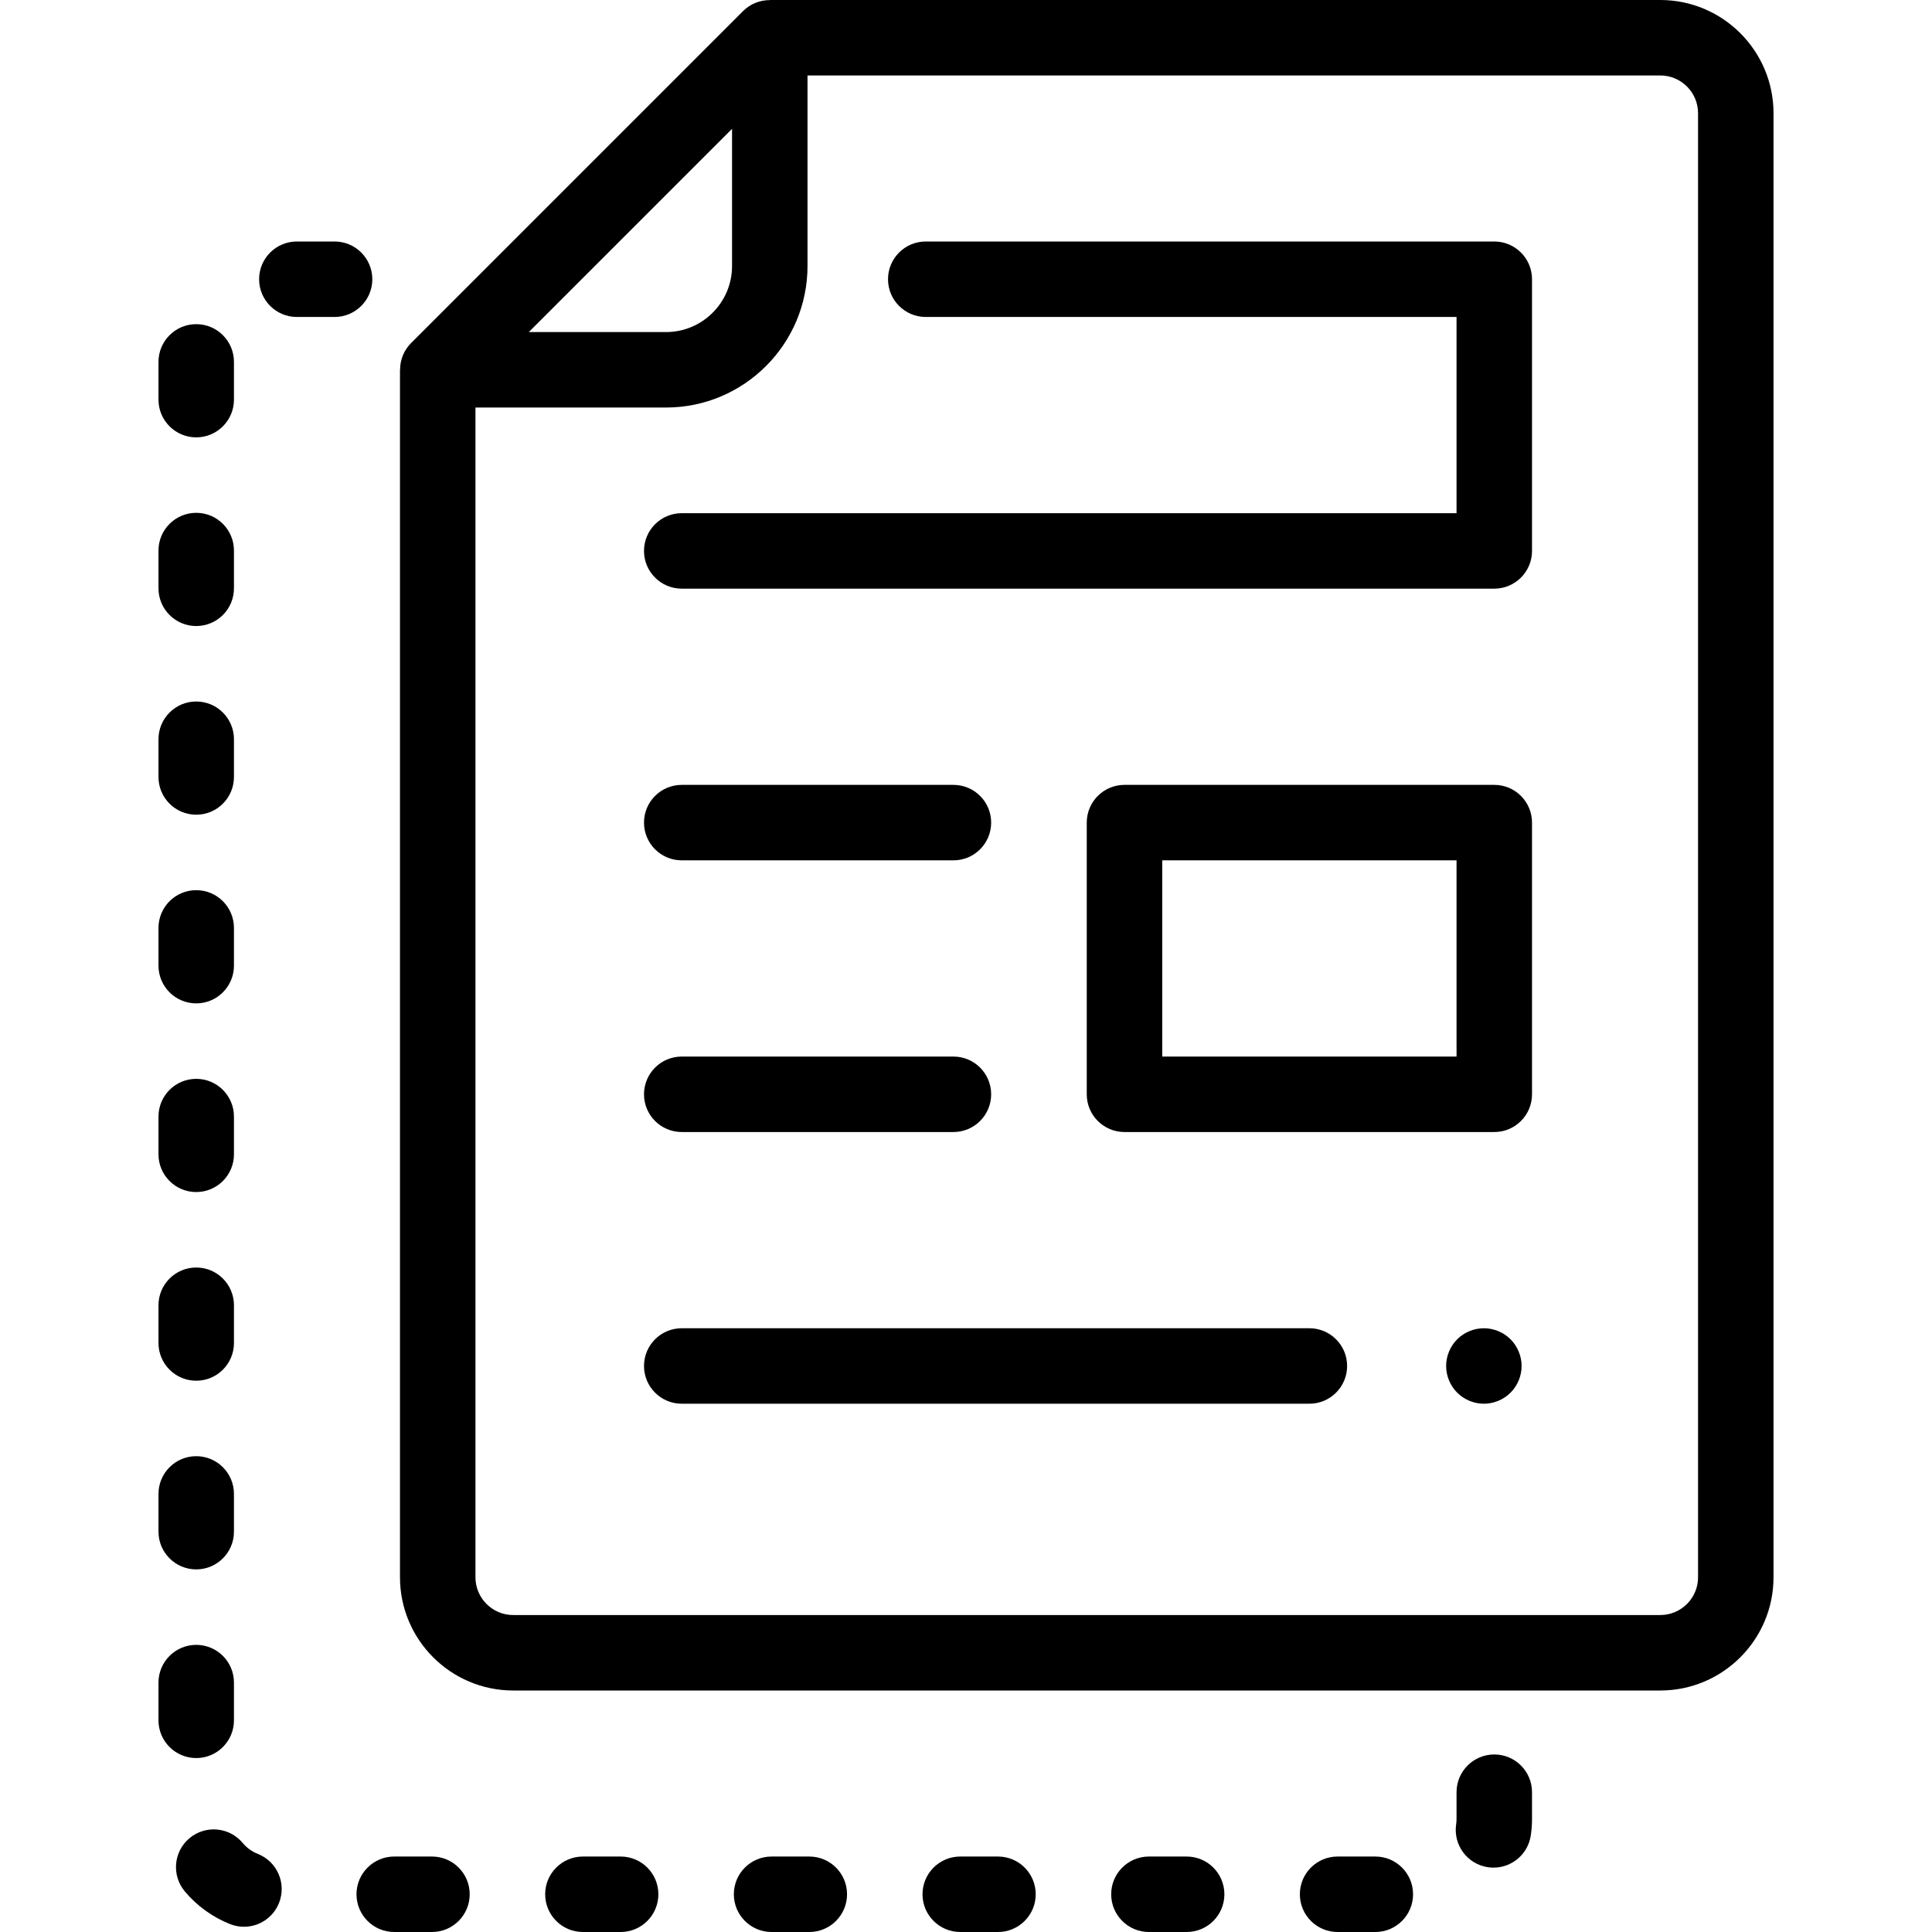 <?xml version="1.0" encoding="iso-8859-1"?>
<!-- Generator: Adobe Illustrator 19.0.0, SVG Export Plug-In . SVG Version: 6.00 Build 0)  -->
<svg version="1.1" id="Capa_1" xmlns="http://www.w3.org/2000/svg" xmlns:xlink="http://www.w3.org/1999/xlink" x="0px" y="0px"
	 viewBox="0 0 512 512" style="enable-background:new 0 0 512 512;" xml:space="preserve">
<g>
	<g>
		<path d="M440,0H204c0.004,0.009,0.006,0.016,0.01,0.025c-2.605-0.002-5.167,0.989-7.081,2.904l-88,88
			c-1.913,1.914-2.905,4.472-2.905,7.075c-0.008-0.001-0.016-0.002-0.024-0.004v320c0,16.542,13.458,30,30,30h304
			c16.542,0,30-13.458,30-30V30C470,13.458,456.542,0,440,0z M194,34.143V70.5c0,9.649-7.851,17.5-17.5,17.5h-36.358L194,34.143z
			 M450,418c0,5.514-4.486,10-10,10H136c-5.514,0-10-4.486-10-10V108h50.5c20.678,0,37.5-16.822,37.5-37.5V20h226
			c5.514,0,10,4.486,10,10V418z"/>
	</g>
</g>
<g>
	<g>
		<path d="M114.475,492h-10c-5.523,0-10,4.478-10,10c0,5.522,4.477,10,10,10h10c5.523,0,10-4.478,10-10
			C124.475,496.478,119.998,492,114.475,492z"/>
	</g>
</g>
<g>
	<g>
		<path d="M52,385.905c-5.523,0-10,4.478-10,10v10c0,5.523,4.477,10,10,10s10-4.478,10-10v-10C62,390.383,57.523,385.905,52,385.905
			z"/>
	</g>
</g>
<g>
	<g>
		<path d="M52,435.905c-5.523,0-10,4.478-10,10v10c0,5.522,4.477,10,10,10s10-4.477,10-10v-10C62,440.383,57.523,435.905,52,435.905
			z"/>
	</g>
</g>
<g>
	<g>
		<path d="M164.475,492h-10c-5.523,0-10,4.478-10,10c0,5.522,4.477,10,10,10h10c5.523,0,10-4.478,10-10
			C174.475,496.478,169.998,492,164.475,492z"/>
	</g>
</g>
<g>
	<g>
		<path d="M68.33,491.31c-1.55-0.613-2.938-1.619-4.015-2.909c-3.538-4.24-9.845-4.809-14.085-1.271
			c-4.24,3.538-4.809,9.845-1.271,14.085c3.211,3.849,7.366,6.854,12.016,8.692c1.207,0.478,2.451,0.704,3.674,0.704
			c3.983,0,7.749-2.396,9.302-6.325C75.983,499.15,73.466,493.34,68.33,491.31z"/>
	</g>
</g>
<g>
	<g>
		<path d="M52,135.905c-5.523,0-10,4.478-10,10v10c0,5.523,4.477,10,10,10s10-4.478,10-10v-10C62,140.383,57.523,135.905,52,135.905
			z"/>
	</g>
</g>
<g>
	<g>
		<path d="M52,85.905c-5.523,0-10,4.478-10,10v10c0,5.523,4.477,10,10,10s10-4.478,10-10v-10C62,90.383,57.523,85.905,52,85.905z"/>
	</g>
</g>
<g>
	<g>
		<path d="M52,185.905c-5.523,0-10,4.478-10,10v10c0,5.523,4.477,10,10,10s10-4.478,10-10v-10C62,190.383,57.523,185.905,52,185.905
			z"/>
	</g>
</g>
<g>
	<g>
		<path d="M52,335.905c-5.523,0-10,4.478-10,10v10c0,5.523,4.477,10,10,10s10-4.478,10-10v-10C62,340.383,57.523,335.905,52,335.905
			z"/>
	</g>
</g>
<g>
	<g>
		<path d="M52,235.905c-5.523,0-10,4.478-10,10v10c0,5.523,4.477,10,10,10s10-4.478,10-10v-10C62,240.383,57.523,235.905,52,235.905
			z"/>
	</g>
</g>
<g>
	<g>
		<path d="M52,285.905c-5.523,0-10,4.478-10,10v10c0,5.523,4.477,10,10,10s10-4.478,10-10v-10C62,290.383,57.523,285.905,52,285.905
			z"/>
	</g>
</g>
<g>
	<g>
		<path d="M88.667,64h-10c-5.523,0-10,4.478-10,10c0,5.522,4.477,10,10,10h10c5.522,0,10-4.478,10-10
			C98.667,68.478,94.19,64,88.667,64z"/>
	</g>
</g>
<g>
	<g>
		<path d="M364.475,492h-10c-5.523,0-10,4.478-10,10c0,5.522,4.477,10,10,10h10c5.523,0,10-4.478,10-10
			C374.475,496.478,369.998,492,364.475,492z"/>
	</g>
</g>
<g>
	<g>
		<path d="M214.475,492h-10c-5.523,0-10,4.478-10,10c0,5.522,4.477,10,10,10h10c5.523,0,10-4.478,10-10
			C224.475,496.478,219.998,492,214.475,492z"/>
	</g>
</g>
<g>
	<g>
		<path d="M396,464.953c-5.523,0-10,4.478-10,10V482c0,0.499-0.036,0.997-0.108,1.482c-0.806,5.464,2.97,10.546,8.434,11.352
			c0.495,0.073,0.986,0.108,1.472,0.108c4.877,0,9.148-3.573,9.881-8.542c0.213-1.447,0.322-2.929,0.322-4.4v-7.047
			C406,469.431,401.523,464.953,396,464.953z"/>
	</g>
</g>
<g>
	<g>
		<path d="M314.475,492h-10c-5.523,0-10,4.478-10,10c0,5.522,4.477,10,10,10h10c5.523,0,10-4.478,10-10
			C324.475,496.478,319.998,492,314.475,492z"/>
	</g>
</g>
<g>
	<g>
		<path d="M264.475,492h-10c-5.523,0-10,4.478-10,10c0,5.522,4.477,10,10,10h10c5.523,0,10-4.478,10-10
			C274.475,496.478,269.998,492,264.475,492z"/>
	</g>
</g>
<g>
	<g>
		<path d="M252.667,208h-72c-5.523,0-10,4.478-10,10c0,5.522,4.477,10,10,10h72c5.523,0,10-4.478,10-10
			C262.667,212.478,258.19,208,252.667,208z"/>
	</g>
</g>
<g>
	<g>
		<path d="M347,352H180.667c-5.523,0-10,4.478-10,10c0,5.522,4.477,10,10,10H347c5.523,0,10-4.478,10-10
			C357,356.478,352.523,352,347,352z"/>
	</g>
</g>
<g>
	<g>
		<path d="M400.31,354.93c-1.86-1.861-4.44-2.93-7.07-2.93s-5.21,1.069-7.07,2.93c-1.86,1.861-2.93,4.44-2.93,7.07
			s1.07,5.21,2.93,7.069c1.86,1.86,4.44,2.931,7.07,2.931s5.21-1.07,7.07-2.931c1.86-1.859,2.93-4.439,2.93-7.069
			S402.17,356.79,400.31,354.93z"/>
	</g>
</g>
<g>
	<g>
		<path d="M252.667,280h-72c-5.523,0-10,4.478-10,10c0,5.522,4.477,10,10,10h72c5.523,0,10-4.478,10-10
			C262.667,284.478,258.19,280,252.667,280z"/>
	</g>
</g>
<g>
	<g>
		<path d="M396,64H245.333c-5.523,0-10,4.478-10,10c0,5.522,4.477,10,10,10H386v52H180.667c-5.523,0-10,4.478-10,10
			c0,5.522,4.477,10,10,10H396c5.523,0,10-4.478,10-10V74C406,68.478,401.523,64,396,64z"/>
	</g>
</g>
<g>
	<g>
		<path d="M396,208h-98c-5.523,0-10,4.478-10,10v72c0,5.522,4.477,10,10,10h98c5.523,0,10-4.478,10-10v-72
			C406,212.478,401.523,208,396,208z M386,280h-78v-52h78V280z"/>
	</g>
</g>
<g>
</g>
<g>
</g>
<g>
</g>
<g>
</g>
<g>
</g>
<g>
</g>
<g>
</g>
<g>
</g>
<g>
</g>
<g>
</g>
<g>
</g>
<g>
</g>
<g>
</g>
<g>
</g>
<g>
</g>
</svg>
